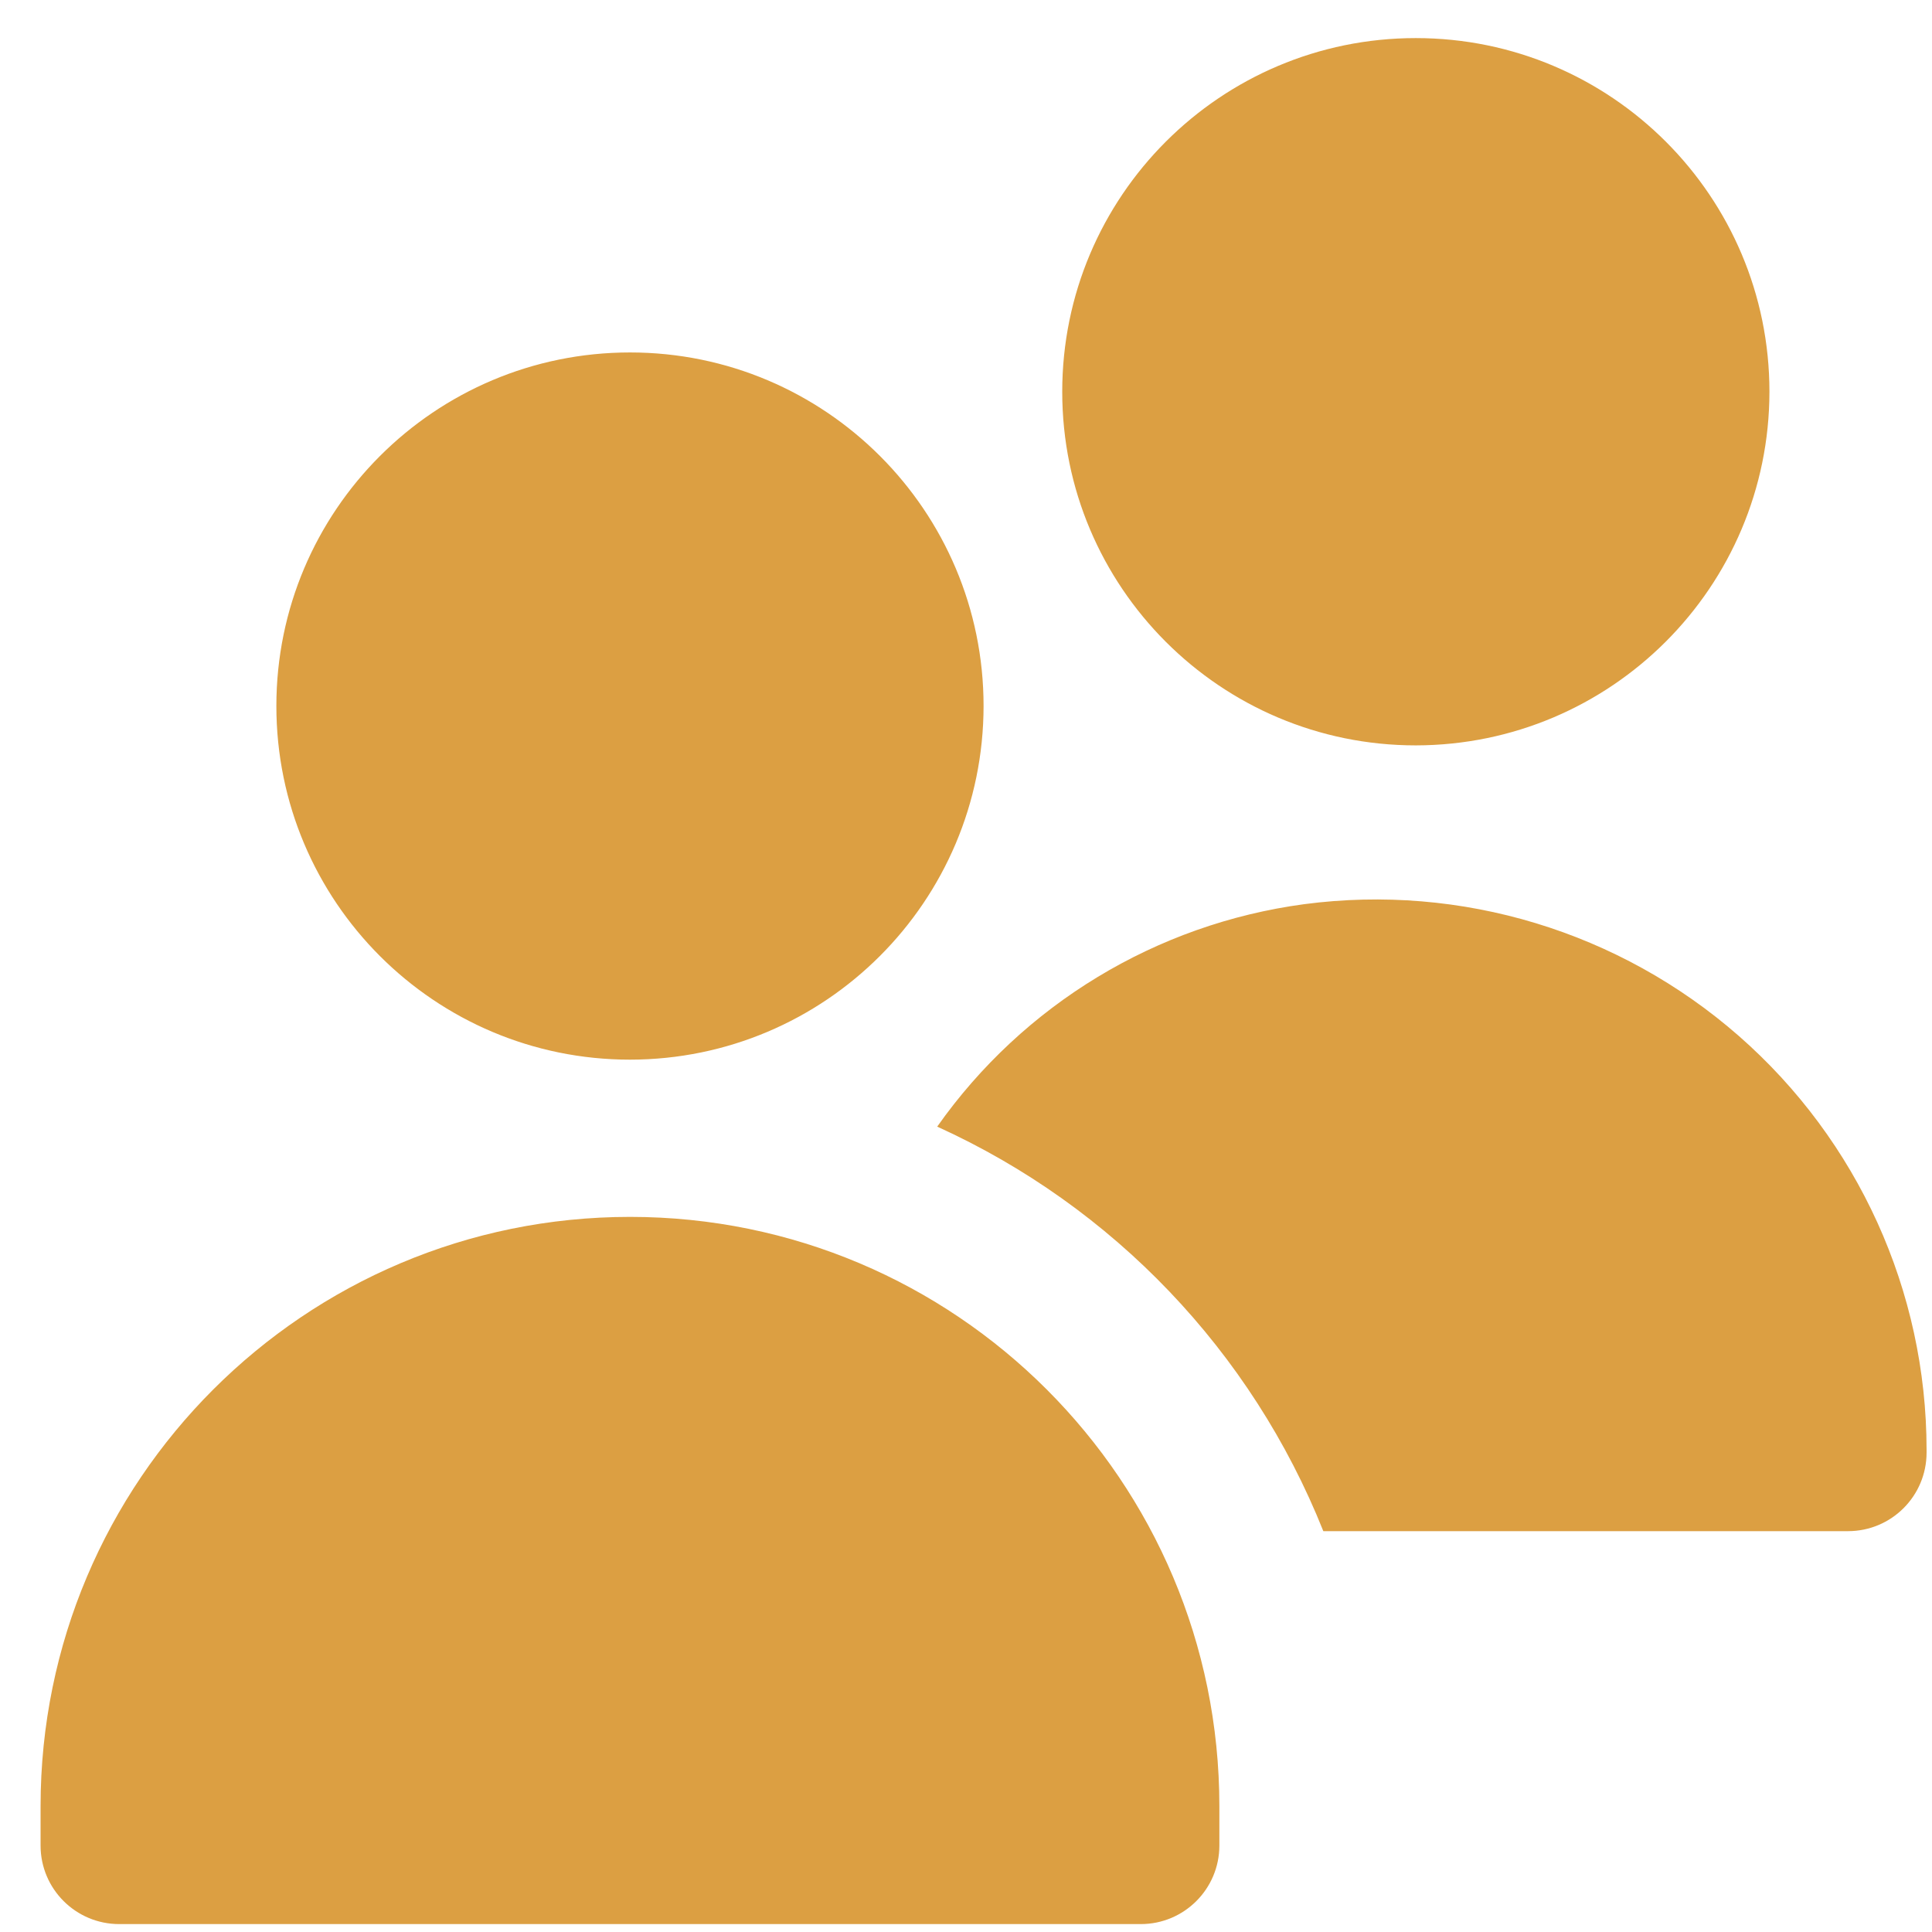 <svg width="21" height="21" viewBox="0 0 21 21" fill="none" xmlns="http://www.w3.org/2000/svg">
<path d="M6.848 11.518C4.725 11.518 3.004 9.797 3.004 7.674C3.004 5.552 4.725 3.831 6.848 3.831C8.97 3.831 10.691 5.552 10.691 7.674C10.689 9.796 8.97 11.516 6.848 11.518L6.848 11.518ZM12.4 20.914H1.296C0.824 20.914 0.441 20.532 0.441 20.06V19.633C0.441 16.095 3.31 13.227 6.848 13.227C10.386 13.227 13.254 16.095 13.254 19.633V20.06C13.254 20.532 12.871 20.914 12.4 20.914ZM15.389 8.102C13.267 8.102 11.546 6.381 11.546 4.258C11.546 2.135 13.267 0.414 15.389 0.414C17.512 0.414 19.233 2.135 19.233 4.258C19.231 6.38 17.511 8.099 15.389 8.102H15.389ZM14.176 9.828C12.567 10.044 11.122 10.92 10.187 12.246C12.101 13.115 13.605 14.691 14.384 16.643H20.087C20.559 16.643 20.941 16.261 20.941 15.789V15.757C20.94 14.034 20.196 12.396 18.901 11.261C17.605 10.126 15.883 9.603 14.176 9.828Z" fill="#DC9F42"/>
</svg>
